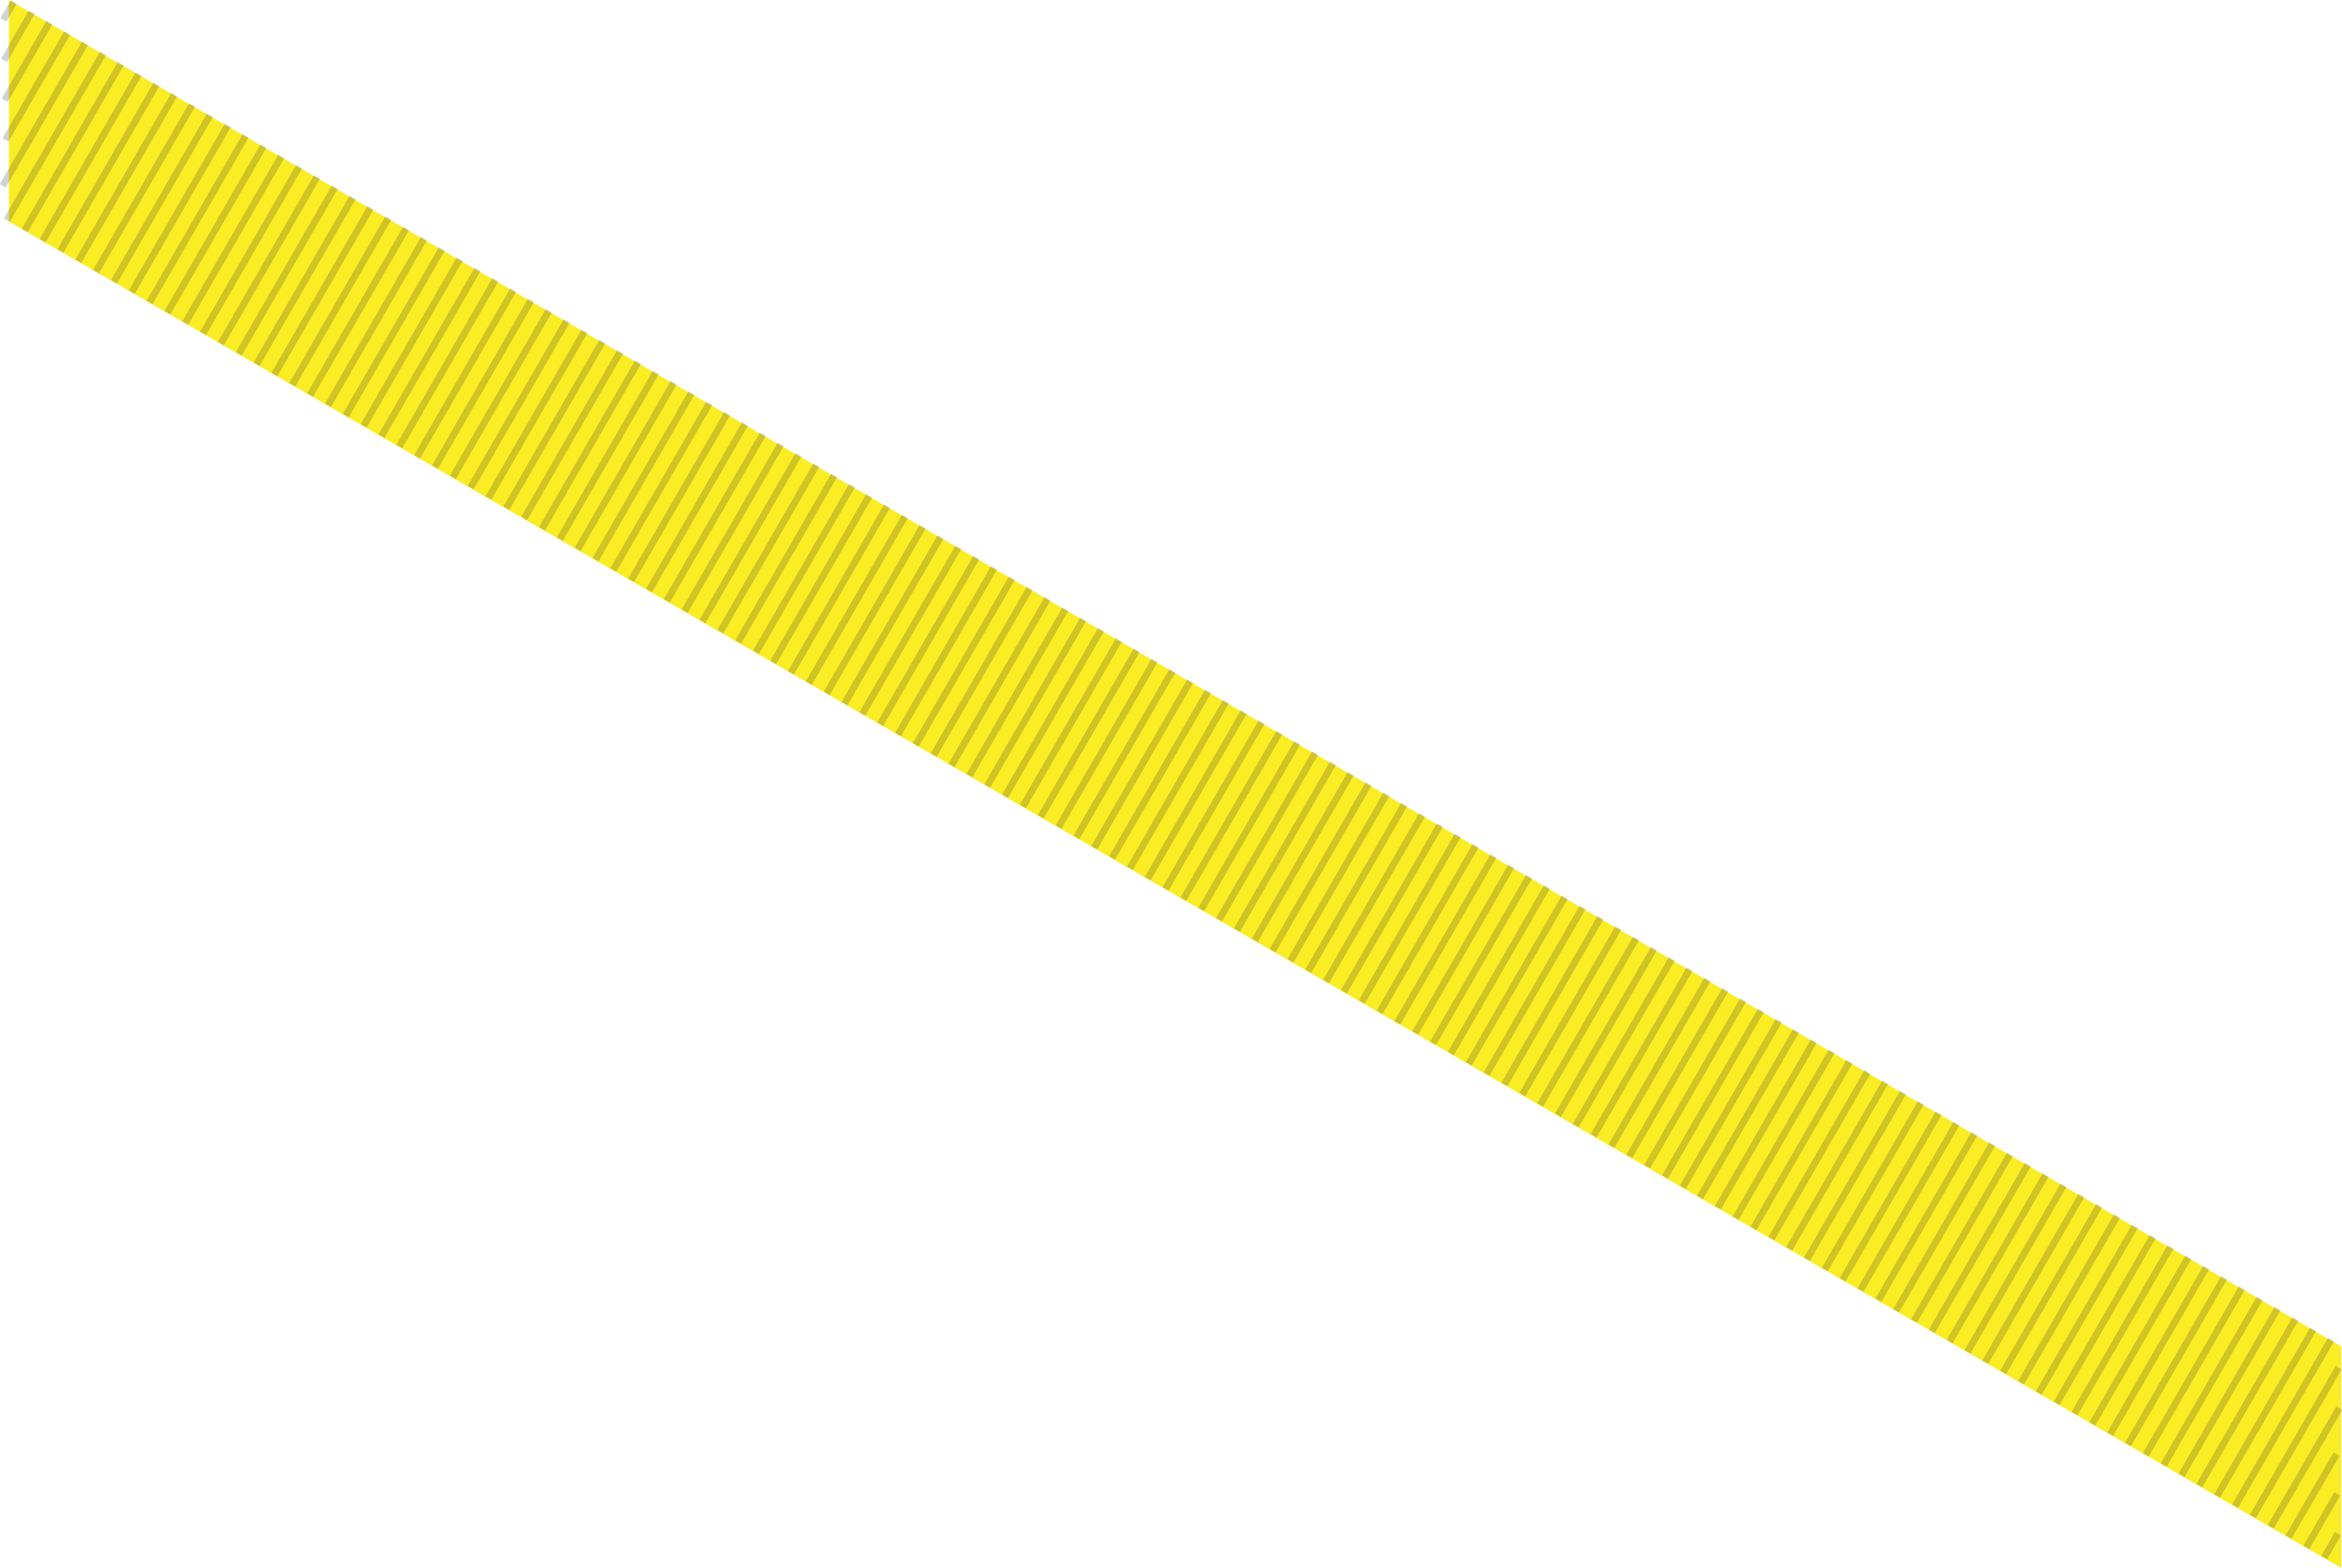 <?xml version="1.0" encoding="utf-8"?>
<!-- Generator: Adobe Illustrator 21.0.0, SVG Export Plug-In . SVG Version: 6.00 Build 0)  -->
<svg version="1.1" xmlns="http://www.w3.org/2000/svg"  x="0px" y="0px"
	 viewBox="0 0 341.4 228.6" style="enable-background:new 0 0 341.4 228.6;" xml:space="preserve">
<style type="text/css">
	.st0{fill:#FAED24;}
	.st1{opacity:0.2;fill:none;stroke:#231F20;stroke-miterlimit:10;}
</style>
<g id="Ribbon">
	<polygon class="st0" points="341.3,196.3 1.3,0 1.3,32.3 341.3,228.6 	"/>
</g>
<g id="Pattern">
	<g>
		<line class="st1" x1="28" y1="15.3" x2="14" y2="39.6"/>
		<line class="st1" x1="25.4" y1="13.8" x2="11.4" y2="38.1"/>
		<line class="st1" x1="22.8" y1="12.3" x2="8.8" y2="36.6"/>
		<line class="st1" x1="20.2" y1="10.8" x2="6.2" y2="35.1"/>
		<line class="st1" x1="17.6" y1="9.3" x2="3.6" y2="33.6"/>
		<line class="st1" x1="15" y1="7.8" x2="1" y2="32.1"/>
		<line class="st1" x1="12.4" y1="6.3" x2="0.4" y2="27.1"/>
		<line class="st1" x1="9.8" y1="4.8" x2="0.8" y2="20.4"/>
		<line class="st1" x1="7.2" y1="3.3" x2="0.7" y2="14.6"/>
		<line class="st1" x1="4.6" y1="1.8" x2="0.6" y2="8.8"/>
		<line class="st1" x1="2" y1="0.3" x2="0.5" y2="2.9"/>
		<line class="st1" x1="30.6" y1="16.8" x2="16.6" y2="41.1"/>
		<line class="st1" x1="33.2" y1="18.3" x2="19.2" y2="42.6"/>
		<line class="st1" x1="35.8" y1="19.8" x2="21.8" y2="44.1"/>
		<line class="st1" x1="38.4" y1="21.3" x2="24.4" y2="45.6"/>
		<line class="st1" x1="41" y1="22.8" x2="27" y2="47.1"/>
		<line class="st1" x1="43.6" y1="24.3" x2="29.6" y2="48.6"/>
		<line class="st1" x1="46.2" y1="25.8" x2="32.2" y2="50.1"/>
		<line class="st1" x1="48.8" y1="27.3" x2="34.8" y2="51.6"/>
		<line class="st1" x1="51.4" y1="28.8" x2="37.4" y2="53.1"/>
		<line class="st1" x1="54" y1="30.3" x2="40" y2="54.6"/>
		<line class="st1" x1="56.6" y1="31.8" x2="42.6" y2="56.1"/>
		<line class="st1" x1="59.2" y1="33.3" x2="45.2" y2="57.6"/>
		<line class="st1" x1="61.8" y1="34.8" x2="47.8" y2="59.1"/>
		<line class="st1" x1="64.4" y1="36.3" x2="50.4" y2="60.6"/>
		<line class="st1" x1="67" y1="37.8" x2="53" y2="62.1"/>
		<line class="st1" x1="69.6" y1="39.3" x2="55.6" y2="63.6"/>
		<line class="st1" x1="72.2" y1="40.8" x2="58.2" y2="65.1"/>
		<line class="st1" x1="74.8" y1="42.3" x2="60.8" y2="66.6"/>
		<line class="st1" x1="77.4" y1="43.8" x2="63.4" y2="68.1"/>
		<line class="st1" x1="80" y1="45.3" x2="66" y2="69.6"/>
		<line class="st1" x1="82.6" y1="46.8" x2="68.6" y2="71.1"/>
		<line class="st1" x1="85.2" y1="48.3" x2="71.2" y2="72.6"/>
		<line class="st1" x1="87.8" y1="49.8" x2="73.8" y2="74.1"/>
		<line class="st1" x1="90.4" y1="51.3" x2="76.4" y2="75.6"/>
		<line class="st1" x1="93" y1="52.8" x2="79" y2="77.1"/>
		<line class="st1" x1="95.6" y1="54.3" x2="81.6" y2="78.6"/>
		<line class="st1" x1="98.2" y1="55.8" x2="84.2" y2="80.1"/>
		<line class="st1" x1="100.8" y1="57.3" x2="86.8" y2="81.6"/>
		<line class="st1" x1="103.4" y1="58.8" x2="89.4" y2="83.1"/>
		<line class="st1" x1="106" y1="60.3" x2="92" y2="84.6"/>
		<line class="st1" x1="108.6" y1="61.8" x2="94.6" y2="86.1"/>
		<line class="st1" x1="111.2" y1="63.3" x2="97.2" y2="87.6"/>
		<line class="st1" x1="113.8" y1="64.8" x2="99.8" y2="89.1"/>
		<line class="st1" x1="116.4" y1="66.3" x2="102.4" y2="90.6"/>
		<line class="st1" x1="119" y1="67.8" x2="105" y2="92.1"/>
		<line class="st1" x1="121.6" y1="69.3" x2="107.6" y2="93.6"/>
		<line class="st1" x1="124.2" y1="70.8" x2="110.2" y2="95.1"/>
		<line class="st1" x1="126.7" y1="72.3" x2="112.7" y2="96.6"/>
		<line class="st1" x1="129.3" y1="73.8" x2="115.3" y2="98.1"/>
		<line class="st1" x1="131.9" y1="75.3" x2="117.9" y2="99.6"/>
		<line class="st1" x1="134.5" y1="76.8" x2="120.5" y2="101.1"/>
		<line class="st1" x1="137.1" y1="78.3" x2="123.1" y2="102.6"/>
		<line class="st1" x1="139.7" y1="79.8" x2="125.7" y2="104.1"/>
		<line class="st1" x1="142.3" y1="81.3" x2="128.3" y2="105.6"/>
		<line class="st1" x1="144.9" y1="82.8" x2="130.9" y2="107.1"/>
		<line class="st1" x1="147.5" y1="84.3" x2="133.5" y2="108.6"/>
		<line class="st1" x1="150.1" y1="85.8" x2="136.1" y2="110.1"/>
		<line class="st1" x1="152.7" y1="87.3" x2="138.7" y2="111.6"/>
		<line class="st1" x1="155.3" y1="88.8" x2="141.3" y2="113.1"/>
		<line class="st1" x1="157.9" y1="90.3" x2="143.9" y2="114.6"/>
		<line class="st1" x1="160.5" y1="91.8" x2="146.5" y2="116.1"/>
		<line class="st1" x1="163.1" y1="93.3" x2="149.1" y2="117.6"/>
		<line class="st1" x1="165.7" y1="94.8" x2="151.7" y2="119.1"/>
		<line class="st1" x1="168.3" y1="96.3" x2="154.3" y2="120.6"/>
		<line class="st1" x1="170.9" y1="97.8" x2="156.9" y2="122.1"/>
		<line class="st1" x1="173.5" y1="99.3" x2="159.5" y2="123.6"/>
		<line class="st1" x1="176.1" y1="100.8" x2="162.1" y2="125.1"/>
		<line class="st1" x1="178.7" y1="102.3" x2="164.7" y2="126.6"/>
		<line class="st1" x1="181.3" y1="103.8" x2="167.3" y2="128.1"/>
		<line class="st1" x1="183.9" y1="105.3" x2="169.9" y2="129.6"/>
		<line class="st1" x1="186.5" y1="106.8" x2="172.5" y2="131.1"/>
		<line class="st1" x1="189.1" y1="108.3" x2="175.1" y2="132.6"/>
		<line class="st1" x1="191.7" y1="109.8" x2="177.7" y2="134.1"/>
		<line class="st1" x1="194.3" y1="111.3" x2="180.3" y2="135.6"/>
		<line class="st1" x1="196.9" y1="112.8" x2="182.9" y2="137.1"/>
		<line class="st1" x1="199.5" y1="114.3" x2="185.5" y2="138.6"/>
		<line class="st1" x1="202.1" y1="115.8" x2="188.1" y2="140.1"/>
		<line class="st1" x1="204.7" y1="117.3" x2="190.7" y2="141.6"/>
		<line class="st1" x1="207.3" y1="118.8" x2="193.3" y2="143.1"/>
		<line class="st1" x1="209.9" y1="120.3" x2="195.9" y2="144.6"/>
		<line class="st1" x1="212.5" y1="121.8" x2="198.5" y2="146.1"/>
		<line class="st1" x1="215.1" y1="123.3" x2="201.1" y2="147.6"/>
		<line class="st1" x1="217.7" y1="124.8" x2="203.7" y2="149.1"/>
		<line class="st1" x1="220.3" y1="126.3" x2="206.3" y2="150.6"/>
		<line class="st1" x1="222.9" y1="127.8" x2="208.9" y2="152.1"/>
		<line class="st1" x1="225.5" y1="129.3" x2="211.5" y2="153.6"/>
		<line class="st1" x1="228.1" y1="130.8" x2="214.1" y2="155.1"/>
		<line class="st1" x1="230.7" y1="132.3" x2="216.7" y2="156.6"/>
		<line class="st1" x1="233.3" y1="133.8" x2="219.3" y2="158.1"/>
		<line class="st1" x1="235.9" y1="135.3" x2="221.9" y2="159.6"/>
		<line class="st1" x1="238.5" y1="136.8" x2="224.5" y2="161.1"/>
		<line class="st1" x1="241.1" y1="138.3" x2="227.1" y2="162.6"/>
		<line class="st1" x1="243.7" y1="139.8" x2="229.7" y2="164.1"/>
		<line class="st1" x1="246.3" y1="141.3" x2="232.3" y2="165.6"/>
		<line class="st1" x1="248.9" y1="142.8" x2="234.9" y2="167.1"/>
		<line class="st1" x1="251.5" y1="144.3" x2="237.5" y2="168.6"/>
		<line class="st1" x1="254.1" y1="145.8" x2="240.1" y2="170.1"/>
		<line class="st1" x1="256.7" y1="147.3" x2="242.7" y2="171.6"/>
		<line class="st1" x1="259.3" y1="148.8" x2="245.3" y2="173.1"/>
		<line class="st1" x1="261.8" y1="150.3" x2="247.8" y2="174.6"/>
		<line class="st1" x1="264.4" y1="151.8" x2="250.4" y2="176.1"/>
		<line class="st1" x1="267" y1="153.3" x2="253" y2="177.6"/>
		<line class="st1" x1="269.6" y1="154.8" x2="255.6" y2="179.1"/>
		<line class="st1" x1="272.2" y1="156.3" x2="258.2" y2="180.6"/>
		<line class="st1" x1="274.8" y1="157.8" x2="260.8" y2="182.1"/>
		<line class="st1" x1="277.4" y1="159.3" x2="263.4" y2="183.6"/>
		<line class="st1" x1="280" y1="160.8" x2="266" y2="185.1"/>
		<line class="st1" x1="282.6" y1="162.3" x2="268.6" y2="186.6"/>
		<line class="st1" x1="285.2" y1="163.8" x2="271.2" y2="188.1"/>
		<line class="st1" x1="287.8" y1="165.3" x2="273.8" y2="189.6"/>
		<line class="st1" x1="290.4" y1="166.8" x2="276.4" y2="191.1"/>
		<line class="st1" x1="293" y1="168.3" x2="279" y2="192.6"/>
		<line class="st1" x1="295.6" y1="169.8" x2="281.6" y2="194.1"/>
		<line class="st1" x1="298.2" y1="171.3" x2="284.2" y2="195.6"/>
		<line class="st1" x1="300.8" y1="172.8" x2="286.8" y2="197.1"/>
		<line class="st1" x1="303.4" y1="174.3" x2="289.4" y2="198.6"/>
		<line class="st1" x1="306" y1="175.8" x2="292" y2="200.1"/>
		<line class="st1" x1="308.6" y1="177.3" x2="294.6" y2="201.6"/>
		<line class="st1" x1="311.2" y1="178.8" x2="297.2" y2="203.1"/>
		<line class="st1" x1="313.8" y1="180.3" x2="299.8" y2="204.6"/>
		<line class="st1" x1="316.4" y1="181.8" x2="302.4" y2="206.1"/>
		<line class="st1" x1="319" y1="183.3" x2="305" y2="207.6"/>
		<line class="st1" x1="321.6" y1="184.8" x2="307.6" y2="209.1"/>
		<line class="st1" x1="324.2" y1="186.3" x2="310.2" y2="210.6"/>
		<line class="st1" x1="326.8" y1="187.8" x2="312.8" y2="212.1"/>
		<line class="st1" x1="329.4" y1="189.3" x2="315.4" y2="213.6"/>
		<line class="st1" x1="332" y1="190.8" x2="318" y2="215.1"/>
		<line class="st1" x1="334.6" y1="192.3" x2="320.6" y2="216.6"/>
		<line class="st1" x1="337.2" y1="193.8" x2="323.2" y2="218.1"/>
		<line class="st1" x1="339.8" y1="195.3" x2="325.8" y2="219.6"/>
		<line class="st1" x1="340.9" y1="199.4" x2="328.4" y2="221.1"/>
		<line class="st1" x1="341" y1="205.3" x2="331" y2="222.6"/>
		<line class="st1" x1="340.6" y1="212" x2="333.6" y2="224.1"/>
		<line class="st1" x1="340.7" y1="217.8" x2="336.2" y2="225.6"/>
		<line class="st1" x1="340.8" y1="223.6" x2="338.8" y2="227.1"/>
	</g>
	<g>
	</g>
	<g>
	</g>
	<g>
	</g>
	<g>
	</g>
	<g>
	</g>
	<g>
	</g>
</g>
</svg>
